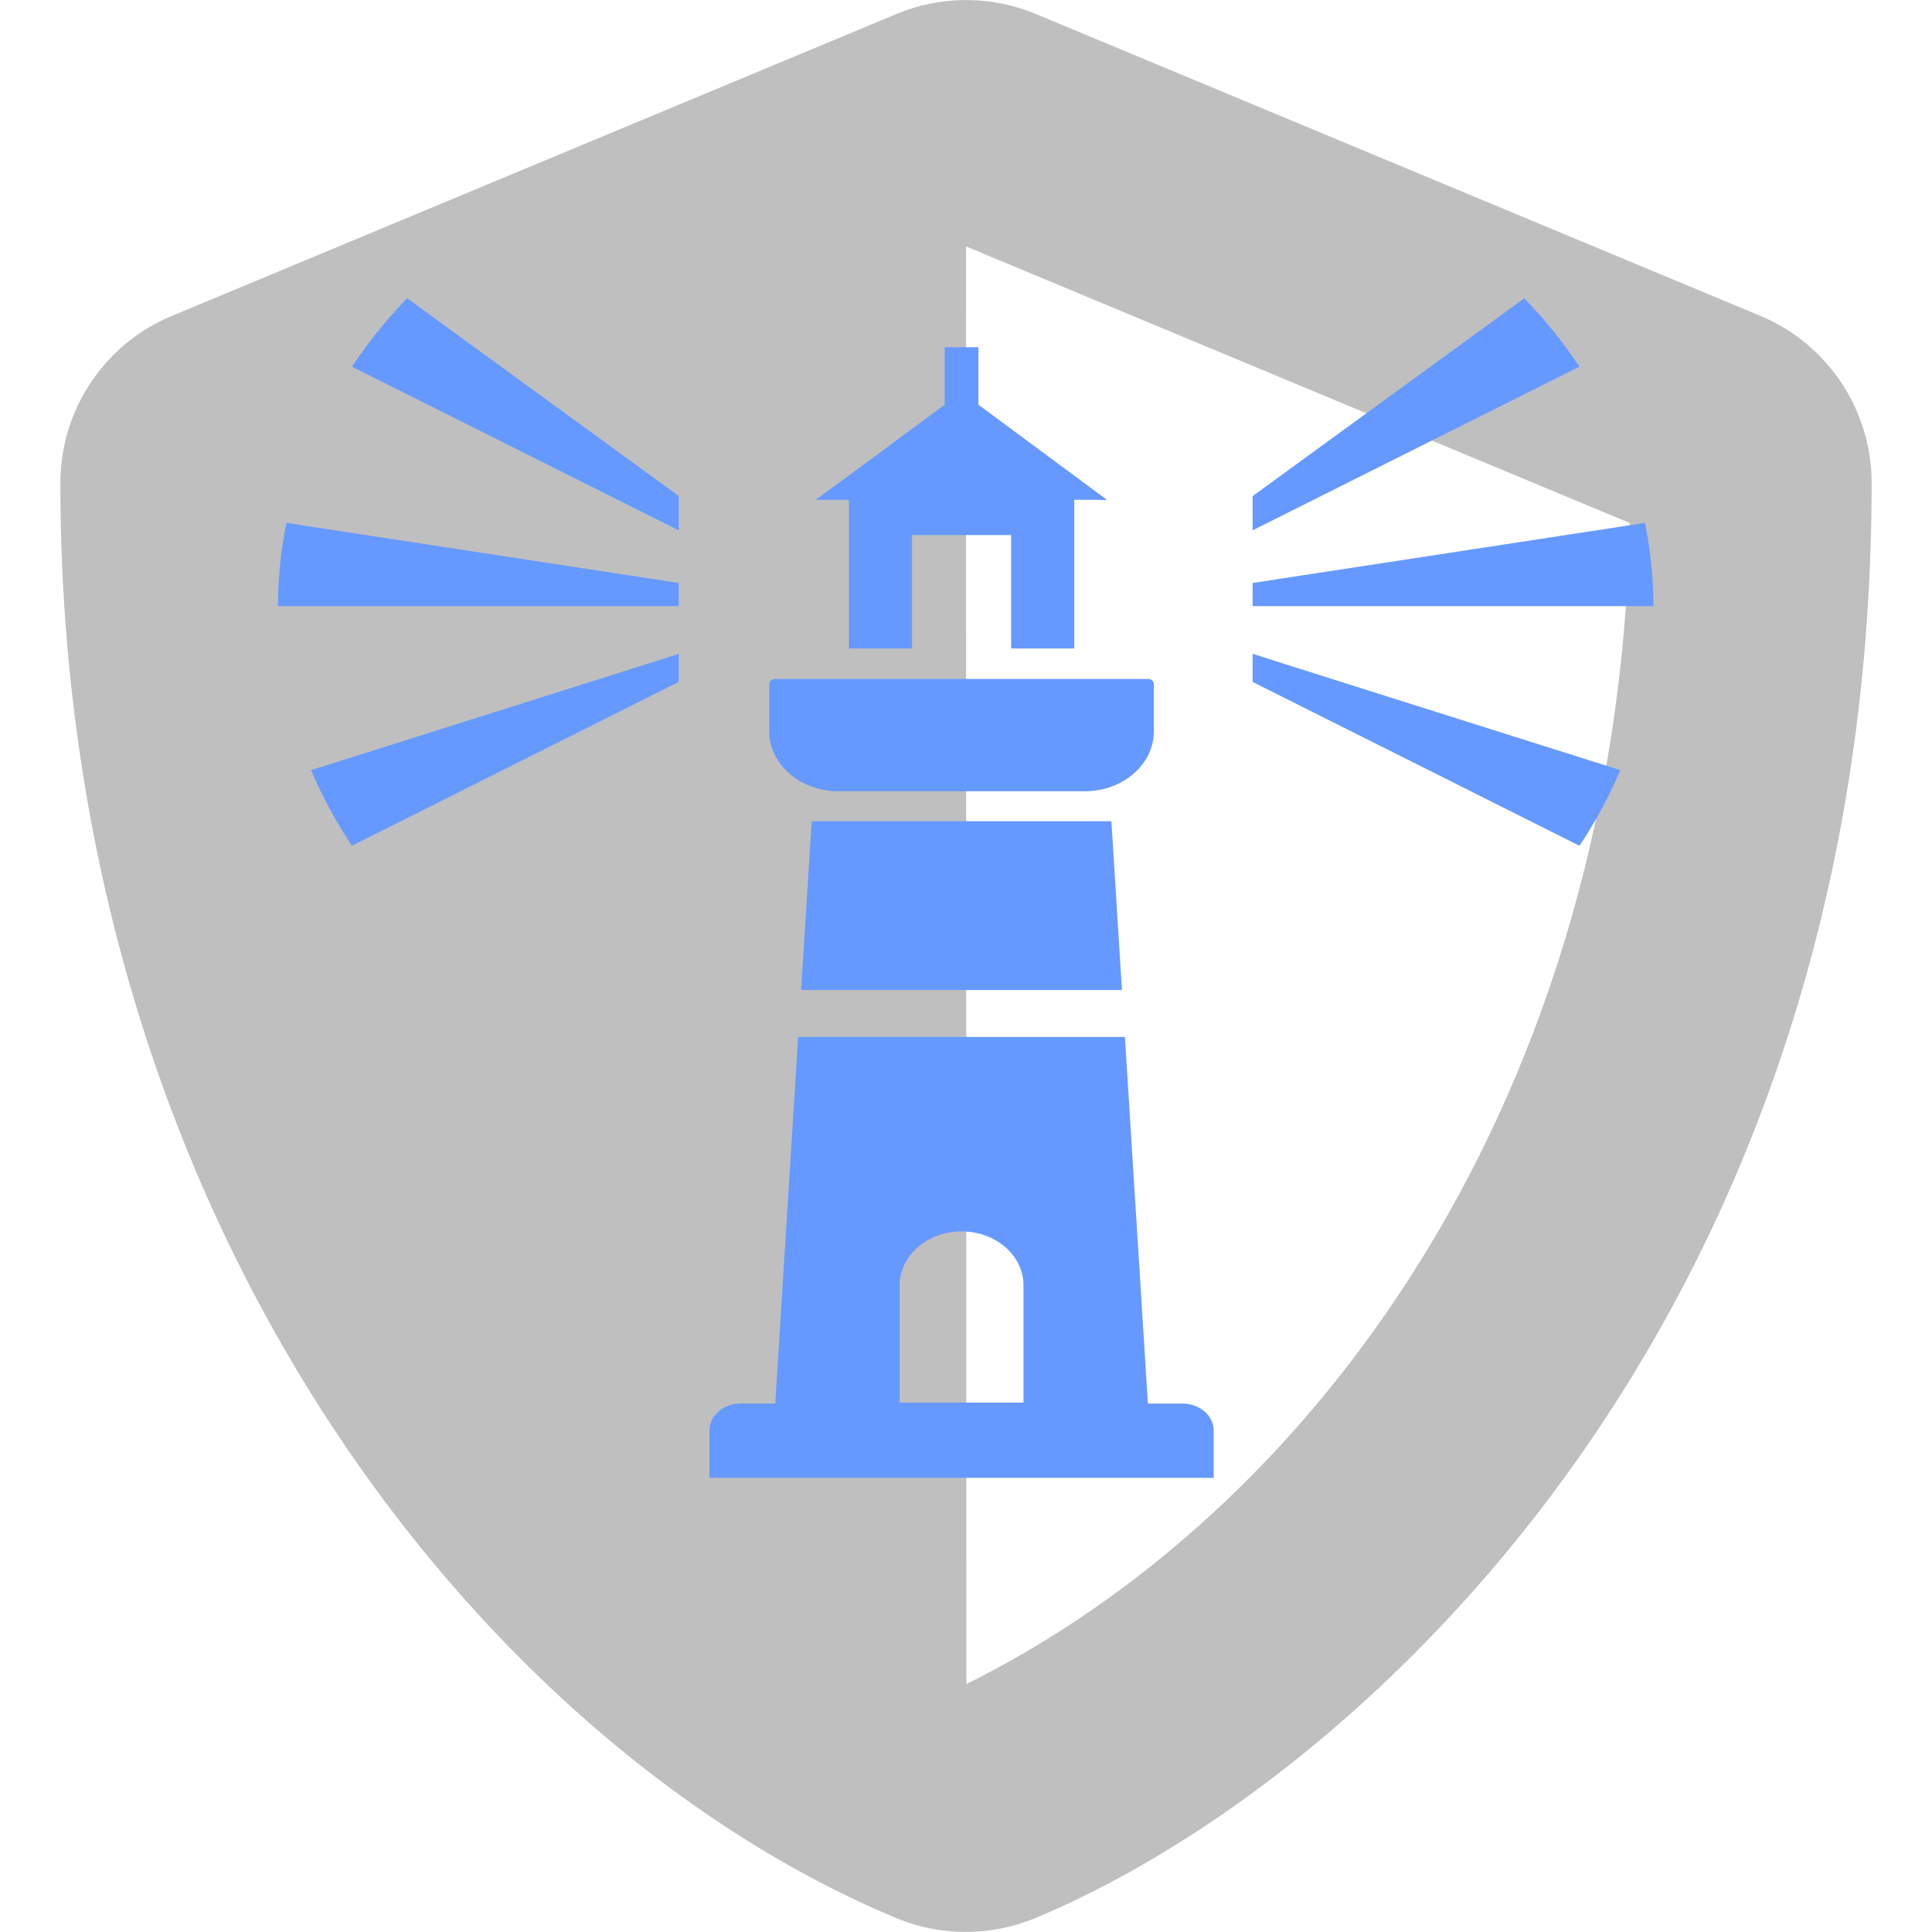 <?xml version="1.0" encoding="UTF-8" standalone="no"?>
<svg
   xmlns:dc="http://purl.org/dc/elements/1.1/"
   xmlns:cc="http://creativecommons.org/ns#"
   xmlns:rdf="http://www.w3.org/1999/02/22-rdf-syntax-ns#"
   xmlns:svg="http://www.w3.org/2000/svg"
   xmlns="http://www.w3.org/2000/svg"
   xmlns:sodipodi="http://sodipodi.sourceforge.net/DTD/sodipodi-0.dtd"
   xmlns:inkscape="http://www.inkscape.org/namespaces/inkscape"
   aria-hidden="true"
   focusable="false"
   data-prefix="fas"
   data-icon="shield-alt"
   class="svg-inline--fa fa-shield-alt fa-w-16"
   role="img"
   viewBox="0 0 512 512"
   version="1.1"
   id="svg4"
   sodipodi:docname="logo-in-shield.svg"
   inkscape:version="0.92.5 (2060ec1f9f, 2020-04-08)">
  <defs
     id="defs8" />
  <sodipodi:namedview
     pagecolor="#ffffff"
     bordercolor="#666666"
     borderopacity="1"
     objecttolerance="10"
     gridtolerance="10"
     guidetolerance="10"
     inkscape:pageopacity="0"
     inkscape:pageshadow="2"
     inkscape:window-width="1920"
     inkscape:window-height="1019"
     id="namedview6"
     showgrid="false"
     inkscape:zoom="0.4609375"
     inkscape:cx="256"
     inkscape:cy="256"
     inkscape:window-x="0"
     inkscape:window-y="29"
     inkscape:window-maximized="1"
     inkscape:current-layer="svg4" />
  <path
     fill="currentColor"
     d="M466.5 83.7l-192-80a48.15 48.15 0 0 0-36.9 0l-192 80C27.7 91.1 16 108.6 16 128c0 198.5 114.5 335.7 221.5 380.3 11.8 4.9 25.1 4.9 36.9 0C360.1 472.6 496 349.3 496 128c0-19.4-11.7-36.9-29.5-44.3zM256.1 446.3l-.1-381 175.9 73.3c-3.3 151.4-82.1 261.1-175.8 307.7z"
     id="path2"
     style="fill:#bfbfbf" />
  <g
     id="g24"
     style="opacity:1;fill:#6699ff"
     transform="matrix(0.712,0,0,0.618,73.639,77.137)"
     inkscape:transform-center-x="594.44068"
     inkscape:transform-center-y="32.542373">
    <path
       class="st0"
       d="m 149.195,155.775 v -0.168 l -135.714,49.423 -0.965,0.351 h 0.003 l -0.152,0.054 c 4.145,11.254 9.254,22.141 15.176,32.43 l 121.652,-70.266 v -8.855 l 0.055,-2.988 z"
       style="fill:#6699ff"
       id="path4"
       inkscape:connector-curvature="0" />
    <path
       class="st0"
       d="M 149.195,102.592 V 87.858 L 48.129,3.08 c -7.461,8.824 -14.117,18.363 -19.98,28.375 -0.168,0.274 -0.364,0.531 -0.524,0.805 l 0.004,0.003 c -0.027,0.047 -0.058,0.09 -0.086,0.137 z"
       style="fill:#6699ff"
       id="path6"
       inkscape:connector-curvature="0" />
    <path
       class="st0"
       d="m 149.195,135.096 v -9.922 L 3.183,99.408 C 1.176,110.666 0.121,122.213 0.05,133.963 0.047,134.283 0.004,134.615 0,134.935 H 0.008 C 0.008,134.99 0,135.041 0,135.096 Z"
       style="fill:#6699ff"
       id="path8"
       inkscape:connector-curvature="0" />
    <path
       class="st0"
       d="m 397.844,168.358 -34.879,-12.75 v 0.055 l -0.16,-0.055 V 167.6 l 121.652,70.266 c 5.809,-9.972 10.746,-20.519 14.825,-31.406 0.113,-0.294 0.258,-0.578 0.374,-0.875 h -0.007 c 0.015,-0.051 0.042,-0.098 0.058,-0.149 z"
       style="fill:#6699ff"
       id="path10"
       inkscape:connector-curvature="0" />
    <path
       class="st0"
       d="m 464.594,3.924 c -0.187,-0.23 -0.359,-0.496 -0.546,-0.723 l -0.004,0.004 C 464.009,3.166 463.982,3.119 463.946,3.08 L 362.805,87.931 v 14.661 L 484.457,32.4 C 478.637,22.342 472.016,12.802 464.594,3.924 Z"
       style="fill:#6699ff"
       id="path12"
       inkscape:connector-curvature="0" />
    <path
       class="st0"
       d="m 362.805,134.935 v 0.161 H 512 c 0,-11.864 -1.09,-23.508 -3.004,-34.883 -0.035,-0.215 -0.046,-0.434 -0.082,-0.649 l -0.004,0.004 c -0.008,-0.054 -0.012,-0.109 -0.02,-0.16 l -146.086,25.766 v 9.73 0.031 z"
       style="fill:#6699ff"
       id="path14"
       inkscape:connector-curvature="0" />
    <polygon
       class="st0"
       points="198.676,227.342 194.981,295.478 194.75,299.557 194.758,299.557 194.75,299.717 314.168,299.717 310.242,227.342 "
       style="fill:#6699ff"
       id="polygon16" />
    <path
       class="st0"
       d="m 208.61,214.49 h 91.71 c 14.207,0 25.727,-11.516 25.727,-25.723 v -20.218 c 0,-1.234 -1.004,-2.234 -2.238,-2.234 H 185.121 c -1.234,0 -2.234,1 -2.234,2.234 v 20.218 c -0.001,14.207 11.515,25.723 25.723,25.723 z"
       style="fill:#6699ff"
       id="path18"
       inkscape:connector-curvature="0" />
    <polygon
       class="st0"
       points="296.418,153.256 296.418,89.506 303.258,89.506 308.469,89.63 308.324,89.506 308.57,89.506 260.738,48.721 260.738,24.314 260.742,24.24 260.738,24.24 260.738,24.08 248.39,24.08 248.351,24.076 248.351,24.08 248.191,24.08 248.191,48.721 221.047,71.865 200.359,89.346 200.543,89.35 200.359,89.506 212.535,89.506 212.535,152.709 212.531,153.099 212.535,153.099 212.535,153.256 236.023,153.256 236.023,104.607 272.93,104.607 272.93,153.256 "
       style="fill:#6699ff"
       id="polygon20" />
    <path
       class="st0"
       d="M 336.683,477.045 H 323.828 L 315.274,319.85 H 193.645 l -8.524,157.195 h -12.874 c -6.418,0 -11.626,5.203 -11.626,11.625 v 20.027 l -0.004,0.063 h 0.004 v 0.16 h 187.692 v -20.25 c 0,-6.422 -5.207,-11.625 -11.63,-11.625 z m -105.257,-0.403 v -50.363 c 0,-12.683 10.367,-23.05 23.051,-23.05 12.683,0 23.05,10.367 23.05,23.05 v 50.363 h -45.98 z"
       style="fill:#6699ff"
       id="path22"
       inkscape:connector-curvature="0" />
  </g>
</svg>
